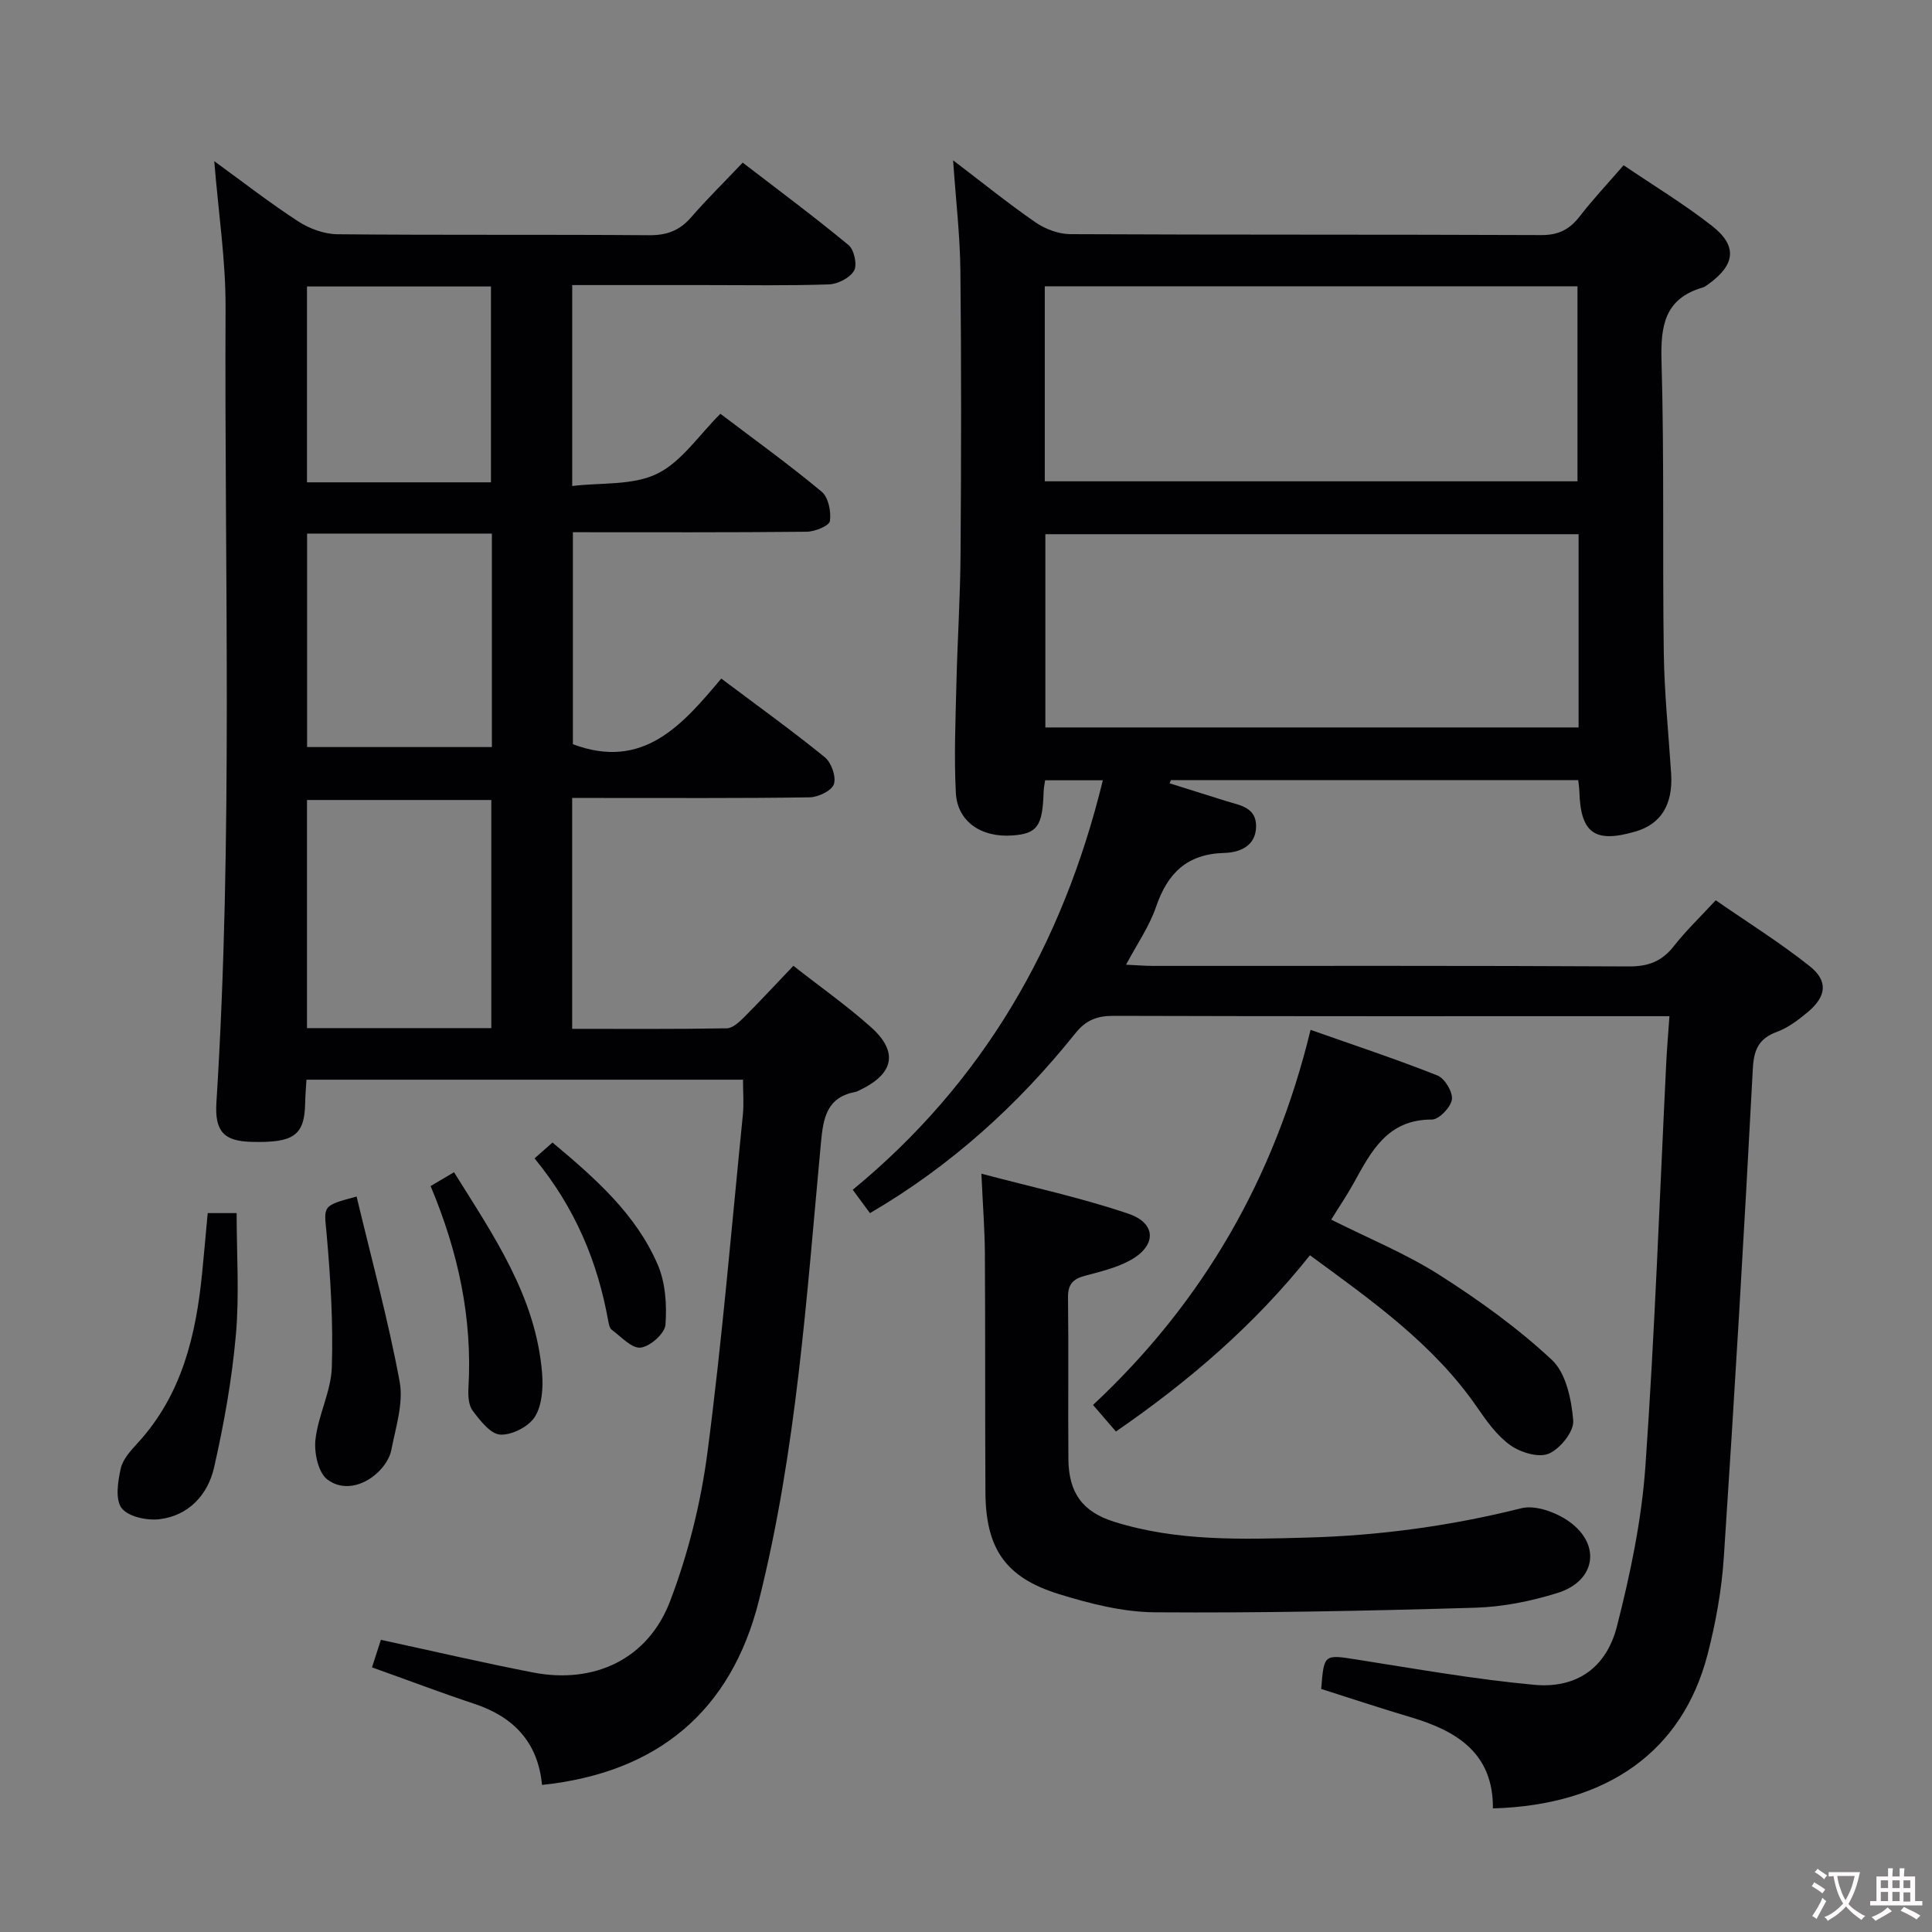 <svg enable-background="new 0 0 400 400" viewBox="0 0 400 400" xmlns="http://www.w3.org/2000/svg"><rect x="0" y="0" width="400" height="400" fill="#808080" stroke="none"/><g fill="#010103"><path d="m197.33 33.19c5.96 4.53 11.37 8.92 17.08 12.86 2.03 1.4 4.79 2.42 7.22 2.43 32.5.16 65 .05 97.49.19 3.58.02 5.88-1.19 7.98-3.92 2.72-3.52 5.79-6.77 9.05-10.54 6.3 4.27 12.55 8.06 18.27 12.53 5.33 4.16 4.88 8.03-.65 12.05-.4.29-.82.62-1.29.75-7.87 2.32-8.69 7.95-8.48 15.27.58 20.15.18 40.32.47 60.48.12 8.3.99 16.58 1.52 24.87.41 6.4-2.09 10.46-7.39 12-8.44 2.46-11.36.35-11.61-8.33-.02-.66-.13-1.32-.23-2.32-28.13 0-56.23 0-84.32 0-.1.22-.2.44-.3.66 3.9 1.22 7.8 2.44 11.69 3.67 2.81.89 6.27 1.25 6.23 5.27-.05 4.14-3.51 5.4-6.56 5.48-7.75.2-11.77 4.19-14.16 11.18-1.37 4.01-3.9 7.63-6.2 11.96 2.14.1 3.88.25 5.61.25 32.83.01 65.66-.07 98.49.11 4.08.02 6.87-1.08 9.34-4.24 2.45-3.13 5.36-5.91 8.64-9.46 6.53 4.52 13.26 8.73 19.44 13.63 3.92 3.11 3.49 6.31-.45 9.58-1.9 1.58-3.98 3.17-6.26 4.01-3.83 1.41-4.84 3.68-5.05 7.74-1.78 33.71-3.77 67.4-6 101.08-.45 6.76-1.67 13.56-3.37 20.12-5.21 20.09-20.82 31.19-44.44 31.86.1-11.4-7.44-16.05-17.05-18.89-6.2-1.84-12.33-3.88-18.5-5.84.59-7.33.56-7.16 7.65-6.04 12.12 1.91 24.24 4.05 36.44 5.18 8.7.81 14.93-3.45 17.14-12.1 2.78-10.88 5.12-22.06 5.9-33.23 1.96-27.86 2.94-55.8 4.32-83.7.15-2.92.4-5.83.65-9.4-2.47 0-4.25 0-6.03 0-36.33 0-72.66.04-108.99-.07-3.44-.01-5.74.81-8.01 3.65-11.85 14.8-25.7 27.38-42.49 37.2-1.11-1.5-2.16-2.94-3.57-4.84 26.96-22.18 43.46-50.67 51.78-84.78-4.25 0-7.94 0-11.95 0-.11.81-.29 1.59-.31 2.37-.21 7.13-1.3 8.67-6.42 9.05-6.46.49-11.43-2.85-11.75-8.79-.39-7.47-.07-14.98.11-22.47.21-8.98.8-17.95.86-26.93.14-19.5.18-39-.03-58.5-.06-7.4-.94-14.82-1.51-23.09zm18.98 66.46h110.29c0-13.73 0-27.1 0-40.38-36.95 0-73.5 0-110.29 0zm110.52 10.95c-37.2 0-73.86 0-110.4 0v40.01h110.4c0-13.5 0-26.61 0-40.01z"/><path d="m164.26 199.96c5.66 4.44 11.12 8.28 16.06 12.7 5.72 5.11 4.77 9.62-2.23 13-.3.14-.6.33-.91.39-6.01 1.12-6.73 5.32-7.22 10.62-2.96 31.74-5.04 63.63-12.83 94.69-5.75 22.94-21.02 35.68-44.91 38.19-.83-8.77-5.81-14.07-14.03-16.8-6.91-2.29-13.72-4.88-21.17-7.54.59-1.83 1.21-3.74 1.84-5.7 10.78 2.33 21.1 4.74 31.5 6.76 12.65 2.45 23.81-2.74 28.39-14.8 3.74-9.83 6.36-20.34 7.72-30.77 3.04-23.22 4.99-46.58 7.33-69.89.23-2.29.03-4.62.03-7.27-30.09 0-59.99 0-90.38 0-.1 1.64-.24 3.24-.27 4.84-.13 6.68-2.32 8.27-11.13 8.03-5.69-.15-7.63-2.14-7.24-8.21 3.46-54.76 1.63-109.58 1.89-164.37.05-9.9-1.48-19.81-2.34-30.46 5.95 4.32 11.51 8.65 17.39 12.47 2.34 1.52 5.41 2.64 8.15 2.66 21.5.21 43 .03 64.5.2 3.67.03 6.32-.97 8.7-3.72 3.27-3.77 6.84-7.27 10.67-11.31 7.62 5.86 14.92 11.28 21.91 17.07 1.16.96 1.84 4.08 1.15 5.29-.85 1.49-3.35 2.78-5.18 2.85-8.66.29-17.33.14-26 .14-8.96 0-17.93 0-27.18 0v41.6c6.01-.73 12.54-.08 17.57-2.53 5.07-2.47 8.65-8 13.11-12.42 7.08 5.37 14.22 10.51 20.97 16.13 1.39 1.16 1.99 4.13 1.7 6.08-.15.99-3.09 2.19-4.79 2.21-15.99.17-31.98.1-48.42.1v43.89c14.53 5.46 22.64-3.96 30.72-13.59 7.46 5.6 14.61 10.74 21.43 16.28 1.36 1.1 2.4 4.05 1.89 5.58-.45 1.36-3.25 2.7-5.03 2.73-14.5.22-29 .12-43.5.13-1.79 0-3.57 0-5.66 0v47.8c10.81 0 21.42.08 32.03-.11 1.22-.02 2.59-1.33 3.6-2.33 3.42-3.43 6.68-6.95 10.17-10.61zm-62.54 12.9c0-16.05 0-31.61 0-47.23-12.95 0-25.62 0-38.16 0v47.23zm.12-102.39c-12.98 0-25.53 0-38.26 0v44.2h38.26c0-14.77 0-29.21 0-44.2zm-.19-10.61c0-13.86 0-27.23 0-40.55-12.91 0-25.47 0-38.09 0v40.55z"/><path d="m203.19 243c10.52 2.8 20.69 4.97 30.46 8.3 5.86 1.99 5.81 6.66.28 9.67-2.86 1.55-6.18 2.33-9.36 3.18-2.45.66-3.49 1.8-3.45 4.47.14 11.15-.01 22.31.08 33.46.06 6.9 2.83 10.9 9.46 12.98 13.05 4.1 26.51 3.65 39.98 3.28 15.01-.41 29.72-2.41 44.31-6.07 2.97-.75 7.33.87 10.02 2.82 6.6 4.8 5.34 12.26-2.46 14.7-5.48 1.72-11.34 2.9-17.06 3.07-22.1.65-44.22 1.11-66.33.95-6.66-.05-13.48-1.79-19.91-3.78-11.11-3.45-15.13-9.46-15.19-21.15-.09-16.48-.01-32.96-.11-49.44-.04-4.96-.43-9.93-.72-16.44z"/><path d="m275.61 252.51c7.69 3.87 15.44 7.02 22.38 11.44 8.21 5.22 16.22 10.99 23.31 17.6 2.93 2.74 4.07 8.21 4.42 12.58.18 2.24-2.7 5.81-5.05 6.83-2.06.9-5.8-.22-7.91-1.7-2.76-1.95-4.92-4.95-6.88-7.81-9.06-13.17-21.83-22.14-34.67-31.56-11.49 14.43-25.04 26.06-40.17 36.49-1.56-1.81-2.94-3.41-4.74-5.5 22.72-21.22 37.57-46.89 45.04-77.66 8.95 3.16 17.7 6.05 26.25 9.44 1.52.6 3.23 3.43 3.01 4.97-.22 1.61-2.67 4.16-4.13 4.16-9.23-.04-12.59 6.61-16.22 13.19-1.35 2.45-2.94 4.78-4.64 7.53z"/><path d="m43 251.16h5.99c0 8.46.59 16.93-.16 25.28-.82 9.2-2.46 18.38-4.51 27.4-1.28 5.59-5.2 9.93-11.24 10.69-2.6.33-6.5-.49-7.89-2.28-1.37-1.78-.79-5.53-.19-8.22.44-1.95 2.11-3.75 3.56-5.33 9.13-9.98 12.02-22.29 13.3-35.22.39-3.96.74-7.93 1.14-12.32z"/><path d="m73.83 247.73c3.09 12.95 6.54 25.53 8.91 38.31.83 4.48-.82 9.49-1.72 14.18-.32 1.67-1.51 3.41-2.78 4.61-3.07 2.91-7.29 3.9-10.47 1.48-1.89-1.44-2.76-5.53-2.46-8.25.56-5.05 3.22-9.94 3.39-14.95.3-9.2-.26-18.47-1.08-27.66-.54-5.83-1.04-5.78 6.21-7.72z"/><path d="m89.15 245.56c1.69-1 3.07-1.81 4.85-2.86 8.2 13.13 16.93 25.72 18.23 41.55.25 3.02.02 6.65-1.48 9.07-1.27 2.04-4.76 3.83-7.17 3.7-2.03-.11-4.18-2.91-5.72-4.95-.88-1.16-.96-3.19-.87-4.8.82-14.34-2.08-27.99-7.84-41.71z"/><path d="m110.67 239.83c1.39-1.22 2.46-2.17 3.72-3.28 8.86 7.41 17.25 14.8 21.77 25.25 1.62 3.74 1.92 8.35 1.62 12.47-.13 1.8-3.18 4.52-5.14 4.74-1.84.21-4.04-2.26-5.98-3.69-.45-.33-.61-1.18-.73-1.82-2.19-12.25-6.85-23.44-15.26-33.67z"/></g><path d="m377.9 391.2c-.2.3-.4.5-.6.8-.7-.6-1.4-1-2.2-1.5.2-.3.4-.5.5-.8.6.4 1.4.8 2.3 1.5zm-1.8 6.1c-.2-.2-.5-.4-.9-.6.4-.6.8-1.2 1.2-1.9s.7-1.3.9-1.9c.3.3.5.5.8.7-.7 1.3-1.4 2.6-2 3.7zm2.2-9c-.3.3-.5.5-.6.8-.6-.6-1.3-1.1-2-1.5.3-.3.5-.5.6-.7.6.5 1.3.9 2 1.4zm.3.2v-.9h2 4.5c-.3 1.3-.6 2.5-1 3.6s-.9 2.1-1.4 3c.4.5 1 1 1.6 1.4s1.2.8 1.9 1.1c-.3.2-.5.4-.8.8-.4-.3-1-.7-1.6-1.2s-1.2-1.1-1.6-1.6c-.5.6-1.1 1.1-1.7 1.6s-1.4.9-2.1 1.4c-.1-.3-.3-.5-.7-.8.6-.2 1.2-.5 1.9-1s1.4-1.1 2-1.8c-.5-.8-.9-1.6-1.2-2.5s-.6-2-.8-3.2c-.4.1-.7.1-1 .1zm2.5 2.7c.3 1 .7 1.7 1 2.2.3-.5.6-1.1 1-2s.6-1.9.9-3h-3.2-.4c.1.9.3 1.8.7 2.8z" fill="#fcfafa"/><path d="m396.5 388.5v1.5 3.6h1.5v.9c-.4 0-1 0-1.7 0h-7.9c-.5 0-.9 0-1.2 0v-.9h1.3v-3.5c0-.7 0-1.2 0-1.6h2.4c0-.8 0-1.4 0-1.7h1c0 .3-.1.8-.1 1.7h1.5c0-.8 0-1.4 0-1.7h1c0 .3-.1.9-.1 1.7zm-8.2 9.2c-.2-.3-.5-.5-.8-.8.8-.3 1.4-.6 1.9-.9s1-.7 1.4-1.1c.3.3.6.5.9.8-1.6 1-2.8 1.6-3.4 2zm2.6-6.8v-1.6h-1.5v1.6zm0 2.7v-1.9h-1.5v1.9zm2.4-2.7v-1.6h-1.5v1.6zm0 2.7v-1.9h-1.5v1.9zm.2 2 .7-.8c.4.2.9.5 1.6.8s1.3.7 1.8 1c-.3.3-.5.5-.8.8-.4-.3-1.5-1-3.3-1.8zm2-4.7v-1.6h-1.4v1.6zm0 2.8v-1.9h-1.4v1.9z" fill="#fcfafa"/></svg>